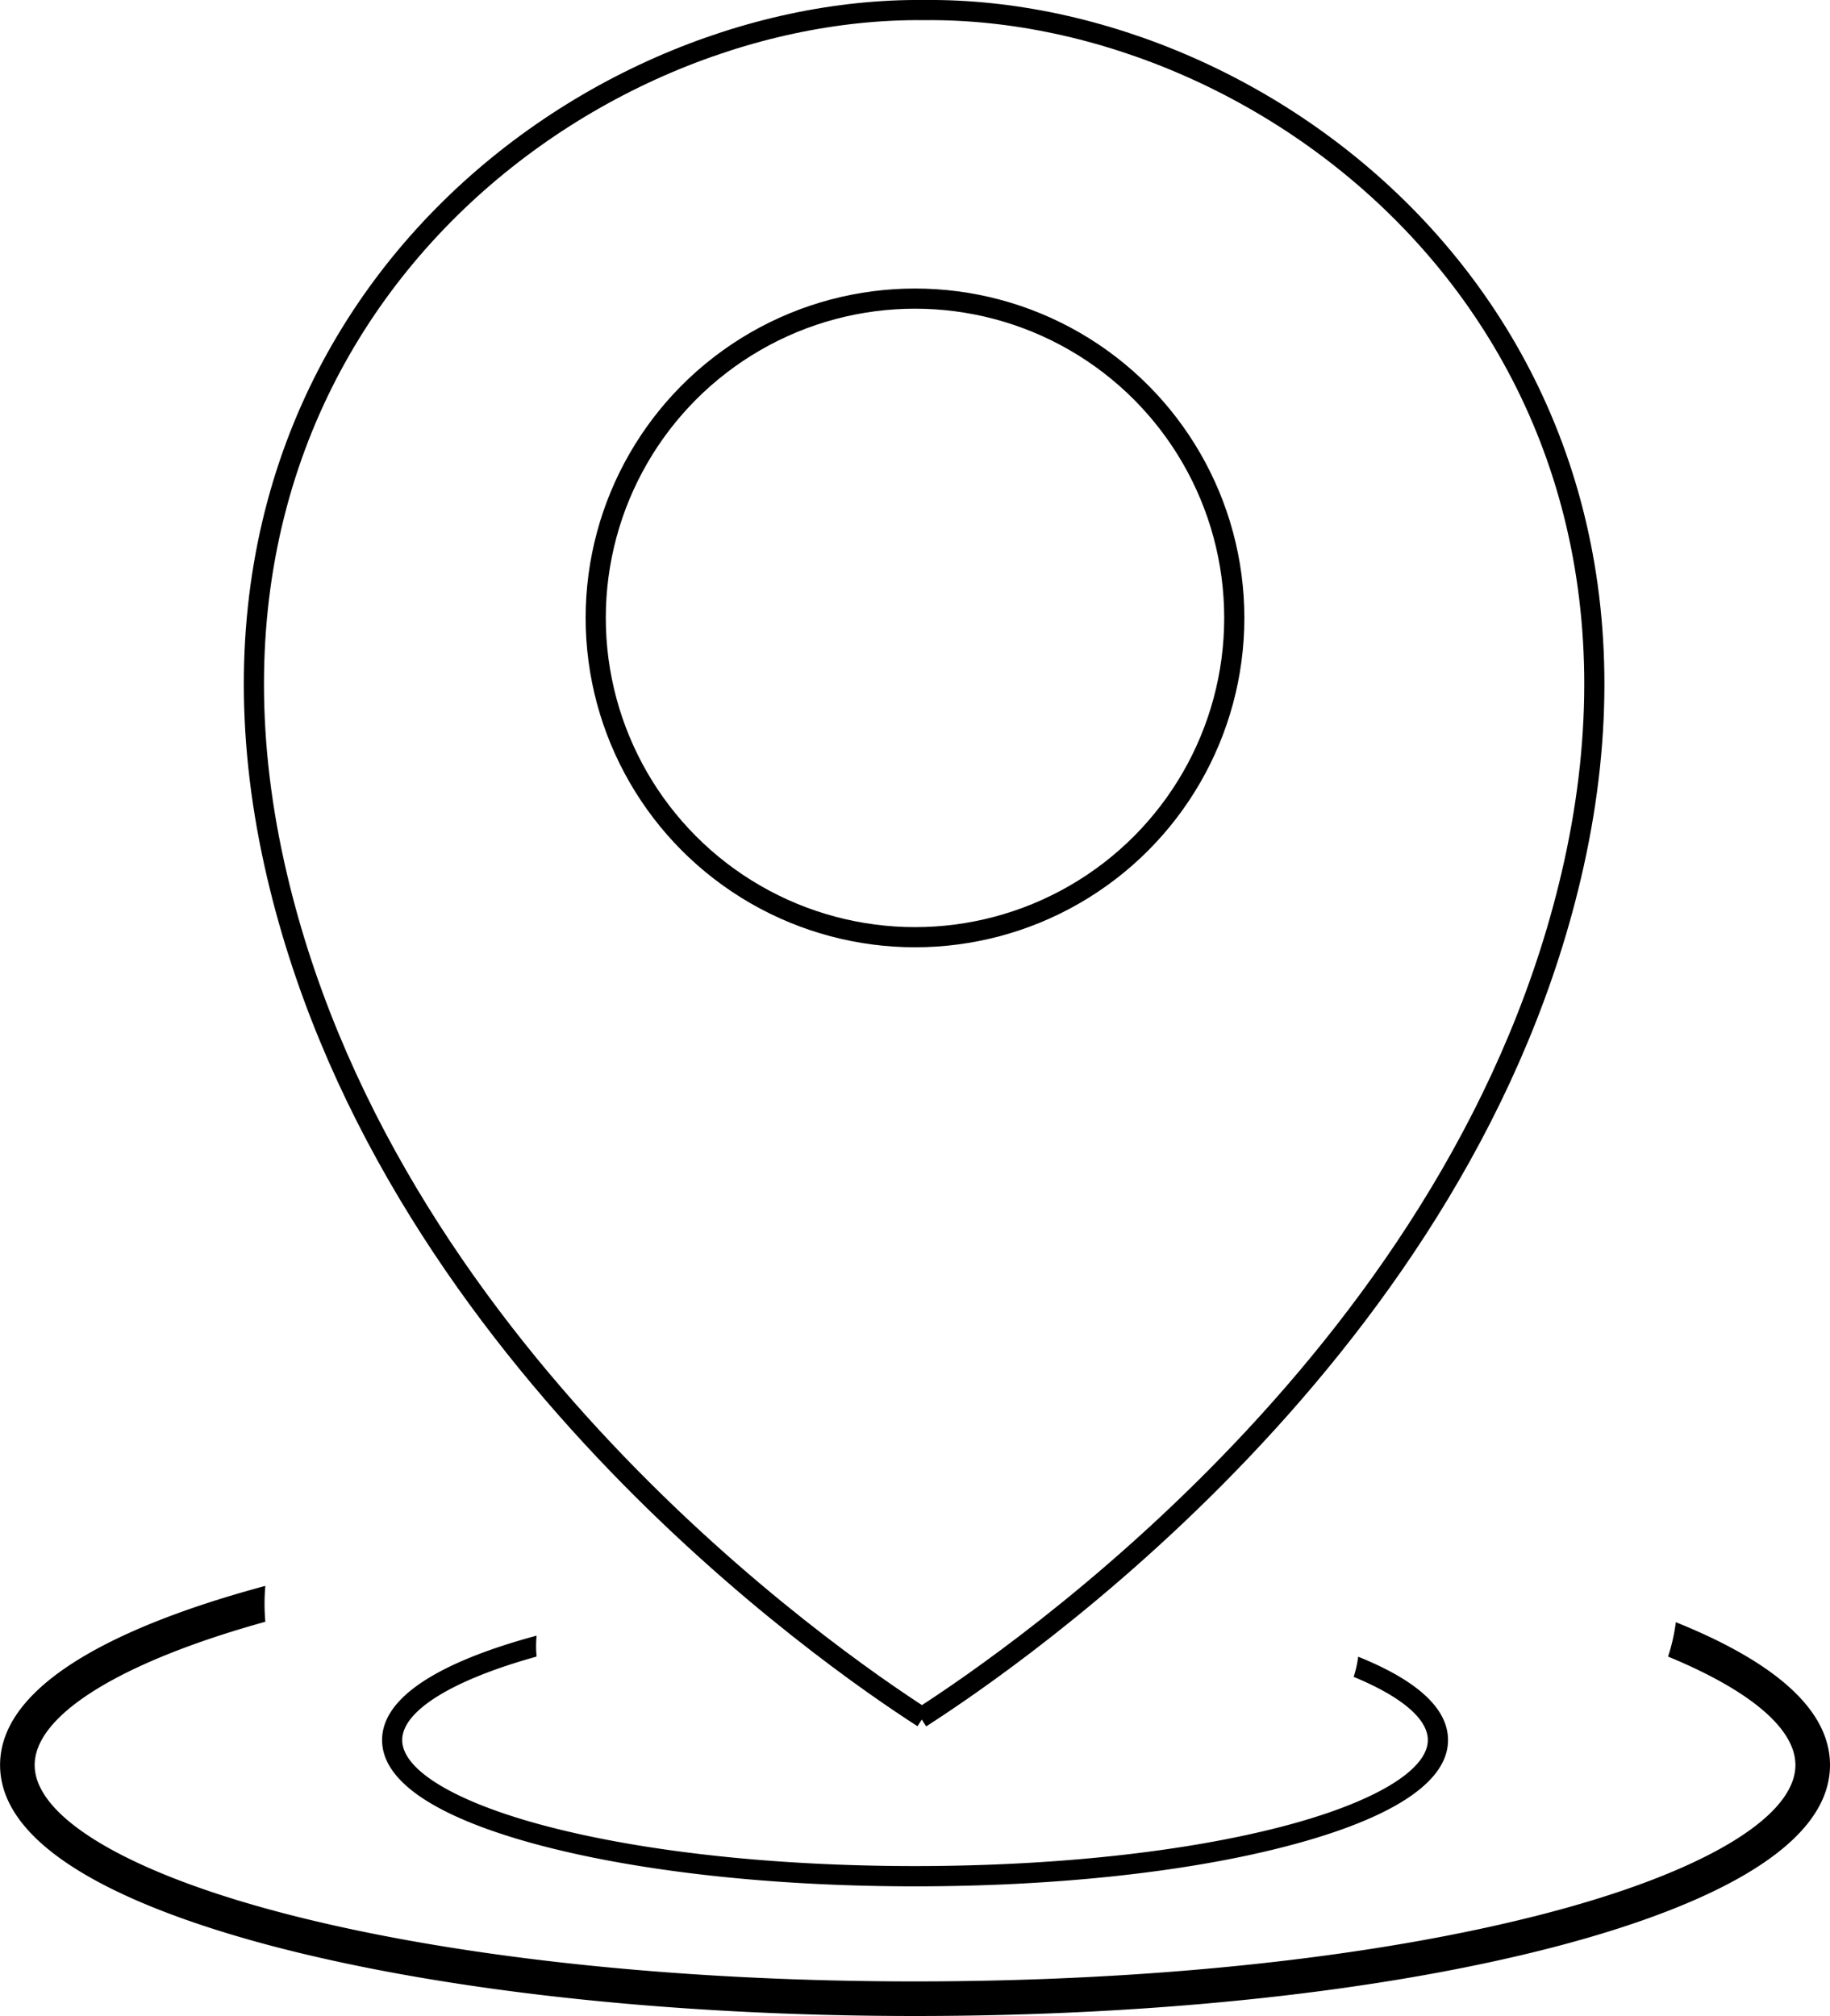 <svg id="Layer_1" data-name="Layer 1" xmlns="http://www.w3.org/2000/svg" viewBox="0 0 453.94 500.07"><defs><style>.cls-1{fill:none;stroke:#000;stroke-miterlimit:10;stroke-width:5px;}</style></defs><path class="cls-1" d="M541.32,737.74c23.07-14.81,135.3-91.61,162-211.7,29.49-132.77-75-212.84-161.14-211.92C456,313.2,351.53,393.27,381,526c26.68,120.09,137.8,196.89,160.87,211.7" transform="translate(-312.93 -311.62)"/><circle class="cls-1" cx="226.97" cy="153.27" r="79.2"/><path d="M649.83,722.56a26.78,26.78,0,0,1-1.12,5c11.76,4.86,18.4,10.38,18.4,15.67,0,7.54-13.5,15.56-36.12,21.45-24.3,6.33-56.65,9.81-91.09,9.81s-66.78-3.48-91.08-9.81c-22.62-5.89-36.12-13.91-36.12-21.45,0-7.23,12.4-14.89,33.33-20.7a29,29,0,0,1,0-5.19c-17.84,4.8-38.32,13.1-38.32,25.89,0,13.15,21.67,21.56,39.86,26.29,24.7,6.43,57.49,10,92.34,10s67.65-3.54,92.35-10c18.18-4.73,39.86-13.14,39.86-26.29C672.11,734.21,662,727.45,649.83,722.56Z" transform="translate(-312.93 -311.62)"/><path d="M728.63,714a45.94,45.94,0,0,1-1.93,8.53c20.19,8.33,31.59,17.81,31.59,26.89,0,13-23.18,26.72-62,36.83C654.56,797.12,599,803.1,539.9,803.1s-114.66-6-156.37-16.84c-38.83-10.11-62-23.87-62-36.83,0-12.41,21.29-25.57,57.22-35.54a49.92,49.92,0,0,1,0-8.9c-30.63,8.24-65.8,22.49-65.8,44.44,0,22.58,37.22,37,68.44,45.14,42.4,11,98.7,17.11,158.53,17.11S656,805.6,698.44,794.57c31.22-8.13,68.43-22.56,68.43-45.14C766.87,734,749.55,722.42,728.63,714Z" transform="translate(-312.93 -311.62)"/></svg>